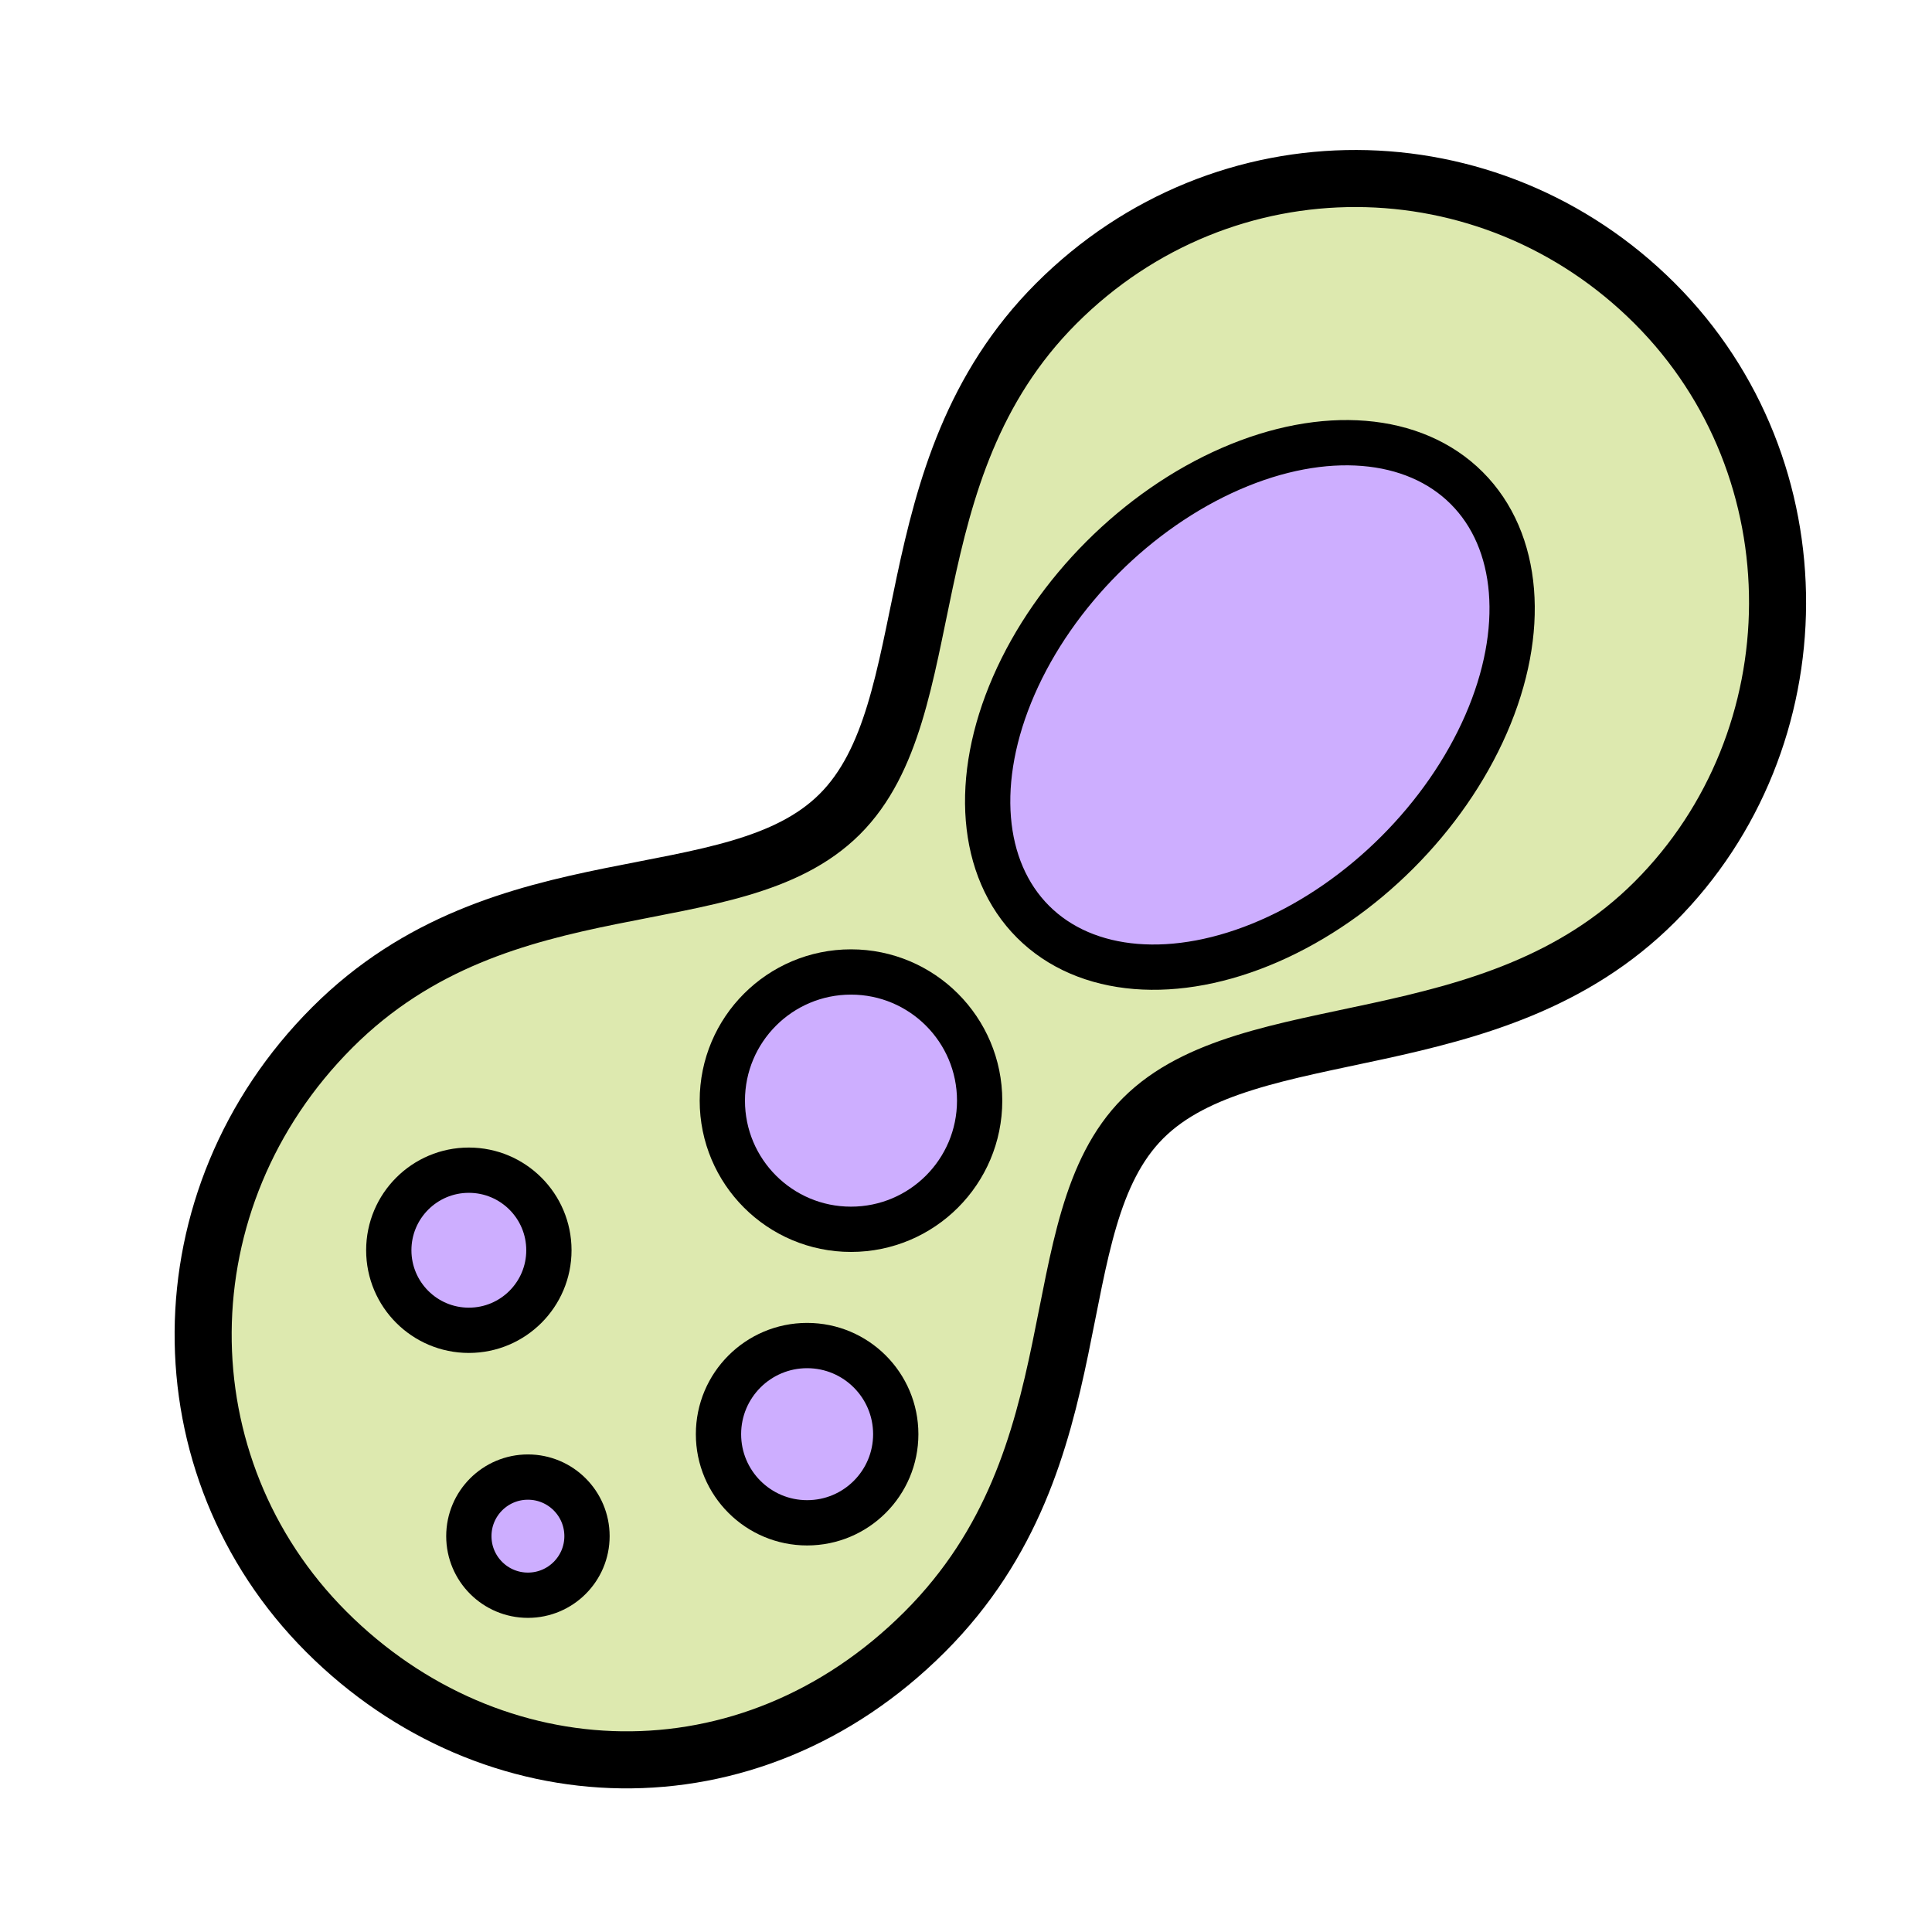 <?xml version="1.0" encoding="UTF-8" standalone="no"?>
<!-- Created with Inkscape (http://www.inkscape.org/) -->

<svg
   width="64"
   height="64"
   viewBox="0 0 64 64"
   id="svg5133"
   version="1.1"
   inkscape:version="1.3 (0e150ed6c4, 2023-07-21)"
   sodipodi:docname="lab-logo.svg"
   inkscape:export-filename="f:\research\drummondlab.github.io\assets\images\lab-github-logo.png"
   inkscape:export-xdpi="89.440002"
   inkscape:export-ydpi="89.440002"
   xmlns:inkscape="http://www.inkscape.org/namespaces/inkscape"
   xmlns:sodipodi="http://sodipodi.sourceforge.net/DTD/sodipodi-0.dtd"
   xmlns="http://www.w3.org/2000/svg"
   xmlns:svg="http://www.w3.org/2000/svg"
   xmlns:rdf="http://www.w3.org/1999/02/22-rdf-syntax-ns#"
   xmlns:cc="http://creativecommons.org/ns#"
   xmlns:dc="http://purl.org/dc/elements/1.1/">
  <defs
     id="defs5135" />
  <sodipodi:namedview
     id="base"
     pagecolor="#ffffff"
     bordercolor="#666666"
     borderopacity="1.0"
     inkscape:pageopacity="0.0"
     inkscape:pageshadow="2"
     inkscape:zoom="3.959798"
     inkscape:cx="-76.266517"
     inkscape:cy="-58.967654"
     inkscape:document-units="px"
     inkscape:current-layer="layer1"
     showgrid="false"
     units="px"
     inkscape:window-width="3840"
     inkscape:window-height="2054"
     inkscape:window-x="-11"
     inkscape:window-y="-11"
     inkscape:window-maximized="1"
     inkscape:showpageshadow="2"
     inkscape:pagecheckerboard="0"
     inkscape:deskcolor="#d1d1d1" />
  <g
     inkscape:label="Layer 1"
     inkscape:groupmode="layer"
     id="layer1"
     transform="translate(0,-988.362)">
    <path
       style="opacity:1;fill:#dde9af;fill-opacity:1;stroke:#000000;stroke-width:2;stroke-linecap:round;stroke-linejoin:round;stroke-miterlimit:4;stroke-dasharray:none;stroke-dashoffset:0;stroke-opacity:1"
       d="m -39.956,958.97 a 10.424,12.161 45.002 0 0 -9.526,3.948 10.424,12.161 45.002 0 0 -3.915,8.254 21.031,24.537 45.002 0 0 -26.161,6.464 21.031,24.537 45.002 0 0 -2.479,32.222 21.031,24.537 45.002 0 0 32.223,-2.479 21.031,24.537 45.002 0 0 6.607,-25.788 10.424,12.161 45.002 0 0 8.467,-3.933 10.424,12.161 45.002 0 0 1.228,-15.97 10.424,12.161 45.002 0 0 -6.444,-2.718 z"
       id="path5681"
       inkscape:connector-curvature="0" />
    <g
       id="g5745"
       transform="matrix(0.938,0.079,-0.079,0.938,24.556,50.52)">
      <path
         sodipodi:nodetypes="zzzzz"
         inkscape:connector-curvature="0"
         id="path5692"
         d="m 21.703,1013.212 c -0.235,1.84 0.551,5.184 1.26,5.754 0.71,0.571 0.029,-3.864 0.123,-5.63 0.095,-1.766 1.764,-5.547 0.866,-5.437 -0.897,0.11 -2.015,3.474 -2.25,5.313 z"
         style="fill:#4d4d4d;fill-rule:evenodd;stroke:#000000;stroke-width:1.063px;stroke-linecap:butt;stroke-linejoin:miter;stroke-opacity:1" />
      <path
         style="fill:#4d4d4d;fill-rule:evenodd;stroke:#000000;stroke-width:1.063px;stroke-linecap:butt;stroke-linejoin:miter;stroke-opacity:1"
         d="m 25.622,1012.968 c -0.261,2.122 0.69,5.989 1.528,6.654 0.839,0.664 0.002,-4.461 0.099,-6.5 0.097,-2.039 2.028,-6.39 0.974,-6.271 -1.054,0.12 -2.34,3.994 -2.601,6.117 z"
         id="path5694"
         inkscape:connector-curvature="0"
         sodipodi:nodetypes="zzzzz" />
      <path
         sodipodi:nodetypes="zzzzz"
         inkscape:connector-curvature="0"
         id="path5696"
         d="m 29.824,1012.256 c -0.235,1.84 0.551,5.184 1.26,5.754 0.71,0.571 0.029,-3.864 0.123,-5.63 0.095,-1.766 1.764,-5.547 0.866,-5.437 -0.897,0.11 -2.015,3.474 -2.25,5.313 z"
         style="fill:#4d4d4d;fill-rule:evenodd;stroke:#000000;stroke-width:1.063px;stroke-linecap:butt;stroke-linejoin:miter;stroke-opacity:1" />
    </g>
    <g
       id="g5722"
       transform="matrix(0.941,0,0,0.941,1.94,59.084)">
      <rect
         ry="3.839"
         y="1022.184"
         x="-24.464"
         height="16.071"
         width="7.679"
         id="rect5708"
         style="opacity:1;fill:#d40000;fill-opacity:1;stroke:#000000;stroke-width:2.125;stroke-linecap:round;stroke-linejoin:round;stroke-miterlimit:4;stroke-dasharray:none;stroke-dashoffset:0;stroke-opacity:1" />
      <path
         inkscape:connector-curvature="0"
         id="path5710"
         d="m -23.896,1027.203 c 0.126,-0.063 2.873,0 2.873,0"
         style="fill:none;fill-rule:evenodd;stroke:#000000;stroke-width:1.594;stroke-linecap:round;stroke-linejoin:round;stroke-miterlimit:4;stroke-dasharray:none;stroke-opacity:1" />
      <path
         style="fill:none;fill-rule:evenodd;stroke:#000000;stroke-width:1.594;stroke-linecap:round;stroke-linejoin:round;stroke-miterlimit:4;stroke-dasharray:none;stroke-opacity:1"
         d="m -20.108,1029.223 c 0.126,-0.063 2.873,0 2.873,0"
         id="path5712"
         inkscape:connector-curvature="0" />
      <path
         inkscape:connector-curvature="0"
         id="path5714"
         d="m -24.023,1031.528 c 0.126,-0.063 2.873,0 2.873,0"
         style="fill:none;fill-rule:evenodd;stroke:#000000;stroke-width:1.594;stroke-linecap:round;stroke-linejoin:round;stroke-miterlimit:4;stroke-dasharray:none;stroke-opacity:1" />
      <path
         style="fill:none;fill-rule:evenodd;stroke:#000000;stroke-width:1.594;stroke-linecap:round;stroke-linejoin:round;stroke-miterlimit:4;stroke-dasharray:none;stroke-opacity:1"
         d="m -20.203,1033.737 c 0.126,-0.063 2.873,0 2.873,0"
         id="path5716"
         inkscape:connector-curvature="0" />
      <path
         inkscape:connector-curvature="0"
         id="path5718"
         d="m -24.054,1035.568 c 0.126,-0.063 2.873,0 2.873,0"
         style="fill:none;fill-rule:evenodd;stroke:#000000;stroke-width:1.594;stroke-linecap:round;stroke-linejoin:round;stroke-miterlimit:4;stroke-dasharray:none;stroke-opacity:1" />
      <path
         style="fill:none;fill-rule:evenodd;stroke:#000000;stroke-width:1.594;stroke-linecap:round;stroke-linejoin:round;stroke-miterlimit:4;stroke-dasharray:none;stroke-opacity:1"
         d="m -20.361,1025.025 c 0.126,-0.063 2.873,0 2.873,0"
         id="path5720"
         inkscape:connector-curvature="0" />
    </g>
    <path
       style="opacity:1;fill:#008080;fill-opacity:1;stroke:#000000;stroke-width:2;stroke-linecap:round;stroke-linejoin:round;stroke-miterlimit:4;stroke-dasharray:none;stroke-dashoffset:0;stroke-opacity:1"
       d="m -44.075,967.13 c -2.986,0 -5.407,2.421 -5.407,5.407 -1e-6,1.189 0.01,2.085 0.072,2.808 -0.745,-0.106 -1.707,-0.136 -2.983,-0.136 -2.986,0 -5.405,2.421 -5.405,5.407 -3e-5,2.986 2.419,5.405 5.405,5.405 2.986,0 5.407,-2.419 5.407,-5.405 0,-1.158 -0.012,-2.049 -0.086,-2.766 0.747,0.081 1.711,0.092 2.998,0.092 2.986,0 5.405,-2.419 5.405,-5.405 -10e-7,-2.986 -2.419,-5.407 -5.405,-5.407 z"
       id="circle5737"
       inkscape:connector-curvature="0" />
    <path
       id="path1"
       style="fill:#dde9af;fill-opacity:1;stroke:#000000;stroke-width:1.89;stroke-linecap:round;stroke-linejoin:round"
       d="m 10.811,1042.418 c 5.475,5.474 13.99,5.834 19.824,0 5.834,-5.834 3.725,-13.508 7.231,-17.014 3.506,-3.507 11.576,-1.792 16.95,-7.166 5.374,-5.374 5.474,-14.349 -1.6e-5,-19.824 -5.474,-5.475 -14.265,-5.561 -19.825,0 -5.56,5.561 -3.667,13.425 -7.176,16.921 -3.509,3.496 -11.13,1.387 -16.805,7.06 -5.675,5.673 -5.673,14.549 -0.199,20.023 z"
       sodipodi:nodetypes="zzzzzzzzz" />
    <ellipse
       cy="744.667"
       cx="-686.112"
       id="circle5688"
       style="opacity:1;fill:#cdaeff;fill-opacity:1;stroke:#000000;stroke-width:1.5;stroke-linecap:round;stroke-linejoin:round;stroke-miterlimit:4;stroke-dasharray:none;stroke-dashoffset:0;stroke-opacity:1"
       rx="10.159"
       ry="6.908"
       transform="rotate(-45)" />
    <circle
       style="fill:#cdaeff;fill-opacity:1;stroke:#000000;stroke-width:1.5;stroke-linecap:round;stroke-linejoin:round;stroke-dasharray:none"
       id="path2"
       cx="28.19"
       cy="1024.822"
       r="4.262" />
    <circle
       style="fill:#cdaeff;fill-opacity:1;stroke:#000000;stroke-width:1.5;stroke-linecap:round;stroke-linejoin:round;stroke-dasharray:none"
       id="circle2"
       cx="26.737"
       cy="1035.871"
       r="2.936" />
    <circle
       style="fill:#cdaeff;fill-opacity:1;stroke:#000000;stroke-width:1.5;stroke-linecap:round;stroke-linejoin:round;stroke-dasharray:none"
       id="circle3"
       cx="15.531"
       cy="1029.778"
       r="2.652" />
    <circle
       style="fill:#cdaeff;fill-opacity:1;stroke:#000000;stroke-width:1.5;stroke-linecap:round;stroke-linejoin:round;stroke-dasharray:none"
       id="circle4"
       cx="17.488"
       cy="1039.249"
       r="1.957" />
  </g>
</svg>
